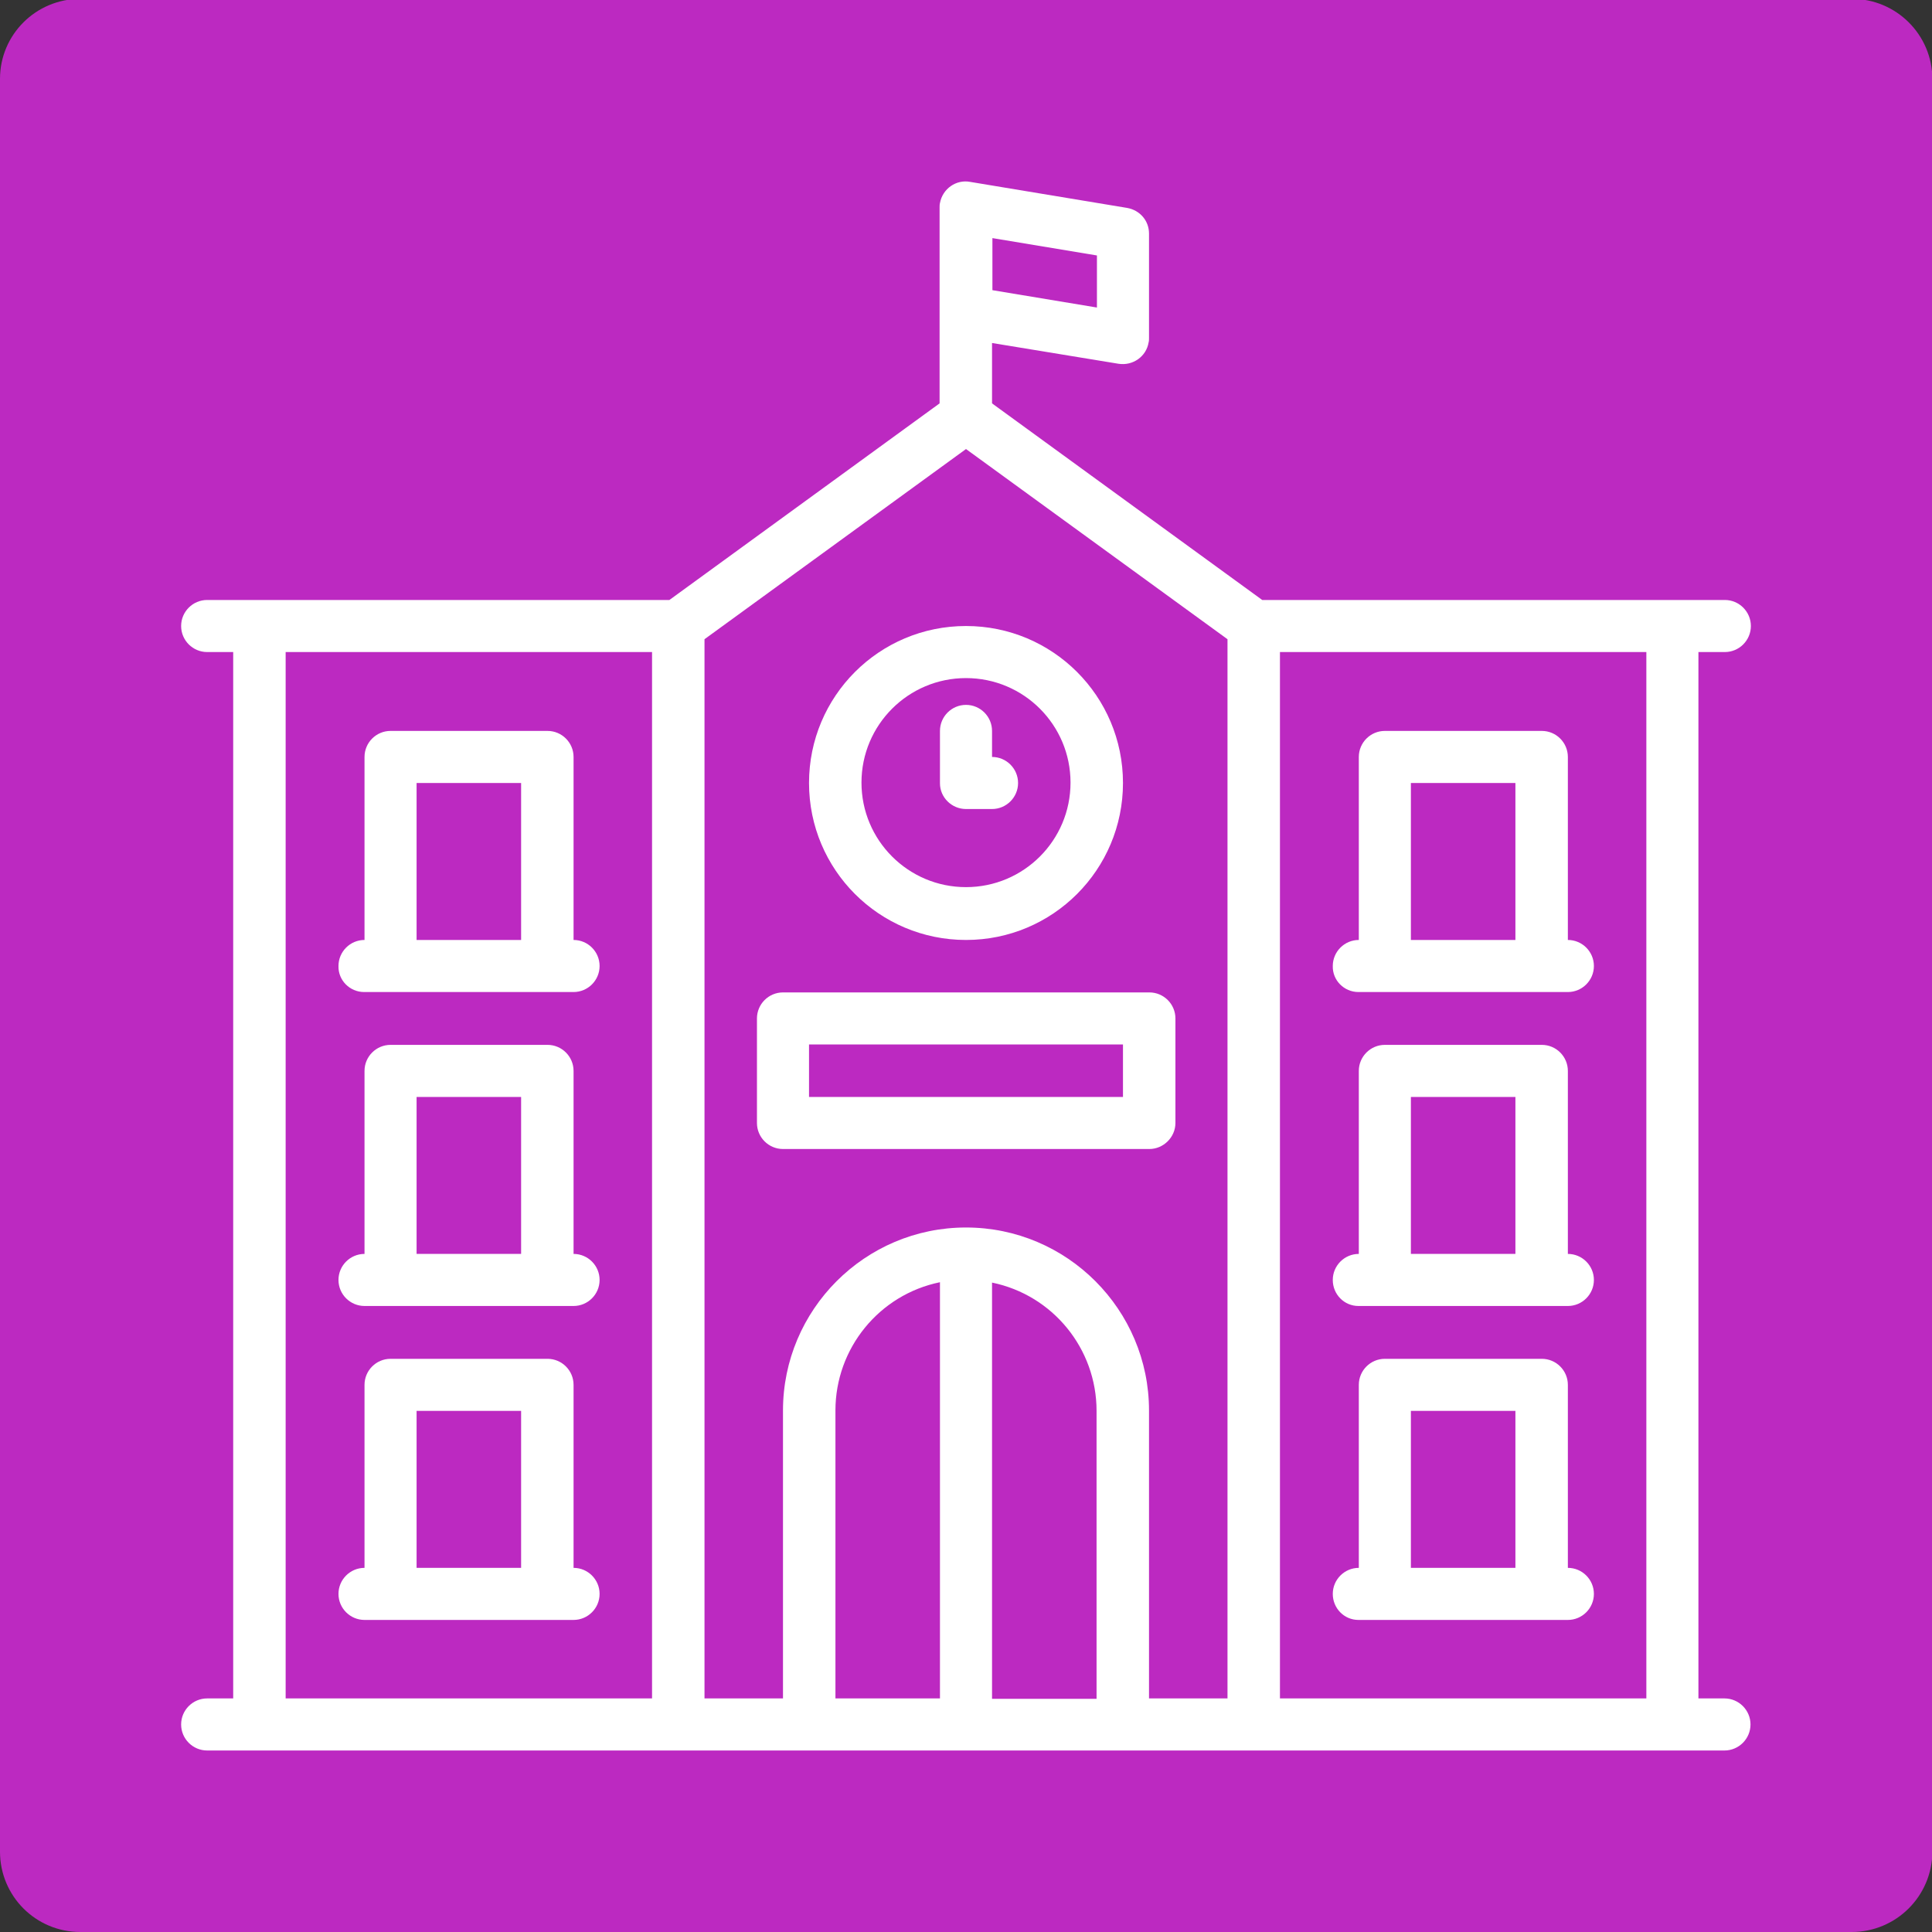 <?xml version="1.0" encoding="utf-8"?>
<!-- Generator: Adobe Illustrator 25.4.1, SVG Export Plug-In . SVG Version: 6.00 Build 0)  -->
<svg version="1.1" id="Outline" xmlns="http://www.w3.org/2000/svg" xmlns:xlink="http://www.w3.org/1999/xlink" x="0px" y="0px"
	 viewBox="0 0 512 512" style="enable-background:new 0 0 512 512;" xml:space="preserve">
<rect x="0" y="0" width="512" height="512" fill="#333333" stroke="none"/>
<style type="text/css">
	.st0{fill:#BC29C1;}
	.st1{fill:#FFFFFF;}
</style>
<path class="st0" d="M490.7,512H21.3C9.5,512,0,502.5,0,490.7V20.9C0,9.2,9.5-0.3,21.3-0.3h469.5c11.7,0,21.3,9.5,21.3,21.3v469.8
	C512,502.5,502.5,512,490.7,512z"/>
<path class="st1" d="M256,249.1c23,0,41.6-18.6,41.6-41.6S279,165.9,256,165.9s-41.6,18.6-41.6,41.6S233,249.1,256,249.1z
	 M256,179.7c15.3,0,27.7,12.4,27.7,27.7s-12.4,27.7-27.7,27.7s-27.7-12.4-27.7-27.7S240.7,179.7,256,179.7z"/>
<path class="st1" d="M256,214.4h6.9c3.8,0,6.9-3.1,6.9-6.9s-3.1-6.9-6.9-6.9v-6.9c0-3.8-3.1-6.9-6.9-6.9s-6.9,3.1-6.9,6.9v13.9
	C249.1,211.3,252.2,214.4,256,214.4z"/>
<path class="st1" d="M311.5,297.6v-27.7c0-3.8-3.1-6.9-6.9-6.9h-97.1c-3.8,0-6.9,3.1-6.9,6.9v27.7c0,3.8,3.1,6.9,6.9,6.9h97.1
	C308.3,304.5,311.5,301.4,311.5,297.6z M297.6,290.7h-83.2v-13.9h83.2V290.7z"/>
<path class="st1" d="M96.5,262.9H152c3.8,0,6.9-3.1,6.9-6.9c0-3.8-3.1-6.9-6.9-6.9v-48.5c0-3.8-3.1-6.9-6.9-6.9h-41.6
	c-3.8,0-6.9,3.1-6.9,6.9v48.5c-3.8,0-6.9,3.1-6.9,6.9C89.6,259.8,92.7,262.9,96.5,262.9z M110.4,207.5h27.7v41.6h-27.7V207.5z"/>
<path class="st1" d="M152,332.3v-48.5c0-3.8-3.1-6.9-6.9-6.9h-41.6c-3.8,0-6.9,3.1-6.9,6.9v48.5c-3.8,0-6.9,3.1-6.9,6.9
	s3.1,6.9,6.9,6.9H152c3.8,0,6.9-3.1,6.9-6.9S155.8,332.3,152,332.3z M110.4,290.7h27.7v41.6h-27.7V290.7z"/>
<path class="st1" d="M152,415.5v-48.5c0-3.8-3.1-6.9-6.9-6.9h-41.6c-3.8,0-6.9,3.1-6.9,6.9v48.5c-3.8,0-6.9,3.1-6.9,6.9
	s3.1,6.9,6.9,6.9H152c3.8,0,6.9-3.1,6.9-6.9S155.8,415.5,152,415.5z M110.4,373.9h27.7v41.6h-27.7V373.9z"/>
<path class="st1" d="M360,262.9h55.5c3.8,0,6.9-3.1,6.9-6.9c0-3.8-3.1-6.9-6.9-6.9v-48.5c0-3.8-3.1-6.9-6.9-6.9h-41.6
	c-3.8,0-6.9,3.1-6.9,6.9v48.5c-3.8,0-6.9,3.1-6.9,6.9C353.1,259.8,356.2,262.9,360,262.9z M373.9,207.5h27.7v41.6h-27.7V207.5z"/>
<path class="st1" d="M360,346.1h55.5c3.8,0,6.9-3.1,6.9-6.9s-3.1-6.9-6.9-6.9v-48.5c0-3.8-3.1-6.9-6.9-6.9h-41.6
	c-3.8,0-6.9,3.1-6.9,6.9v48.5c-3.8,0-6.9,3.1-6.9,6.9S356.2,346.1,360,346.1z M373.9,290.7h27.7v41.6h-27.7V290.7z"/>
<path class="st1" d="M360,429.3h55.5c3.8,0,6.9-3.1,6.9-6.9s-3.1-6.9-6.9-6.9v-48.5c0-3.8-3.1-6.9-6.9-6.9h-41.6
	c-3.8,0-6.9,3.1-6.9,6.9v48.5c-3.8,0-6.9,3.1-6.9,6.9S356.2,429.3,360,429.3z M373.9,373.9h27.7v41.6h-27.7V373.9z"/>
<path class="st1" d="M457.1,172.8c3.8,0,6.9-3.1,6.9-6.9s-3.1-6.9-6.9-6.9H334.5l-71.6-52.1v-16l33.5,5.5c3.8,0.6,7.4-1.9,8-5.7
	c0.1-0.3,0.1-0.8,0.1-1.1V61.9c0-3.4-2.4-6.2-5.8-6.8l-41.6-6.9l0,0c-3.7-0.7-7.3,1.8-8,5.6c-0.1,0.4-0.1,0.8-0.1,1.2v51.9
	l-71.6,52.1H54.9c-3.8,0-6.9,3.1-6.9,6.9s3.1,6.9,6.9,6.9h6.9v277.3h-6.9c-3.8,0-6.9,3.1-6.9,6.9s3.1,6.9,6.9,6.9h402.1
	c3.8,0,6.9-3.1,6.9-6.9s-3.1-6.9-6.9-6.9h-6.9V172.8H457.1z M249.1,450.1h-27.7v-76.3c0-16.5,11.6-30.7,27.7-34V450.1z M262.9,339.9
	c16.1,3.3,27.7,17.5,27.7,34v76.3h-27.7V339.9z M256,325.3c-26.8,0-48.5,21.8-48.5,48.5v76.3h-20.8V169.4L256,119l69.3,50.4v280.7
	h-20.8v-76.3C304.5,347.1,282.8,325.3,256,325.3z M290.7,81.5l-27.7-4.6V63.1l27.7,4.6V81.5z M75.7,172.8h97.1v277.3H75.7V172.8z
	 M436.3,450.1h-97.1V172.8h97.1V450.1z"/>
</svg>
